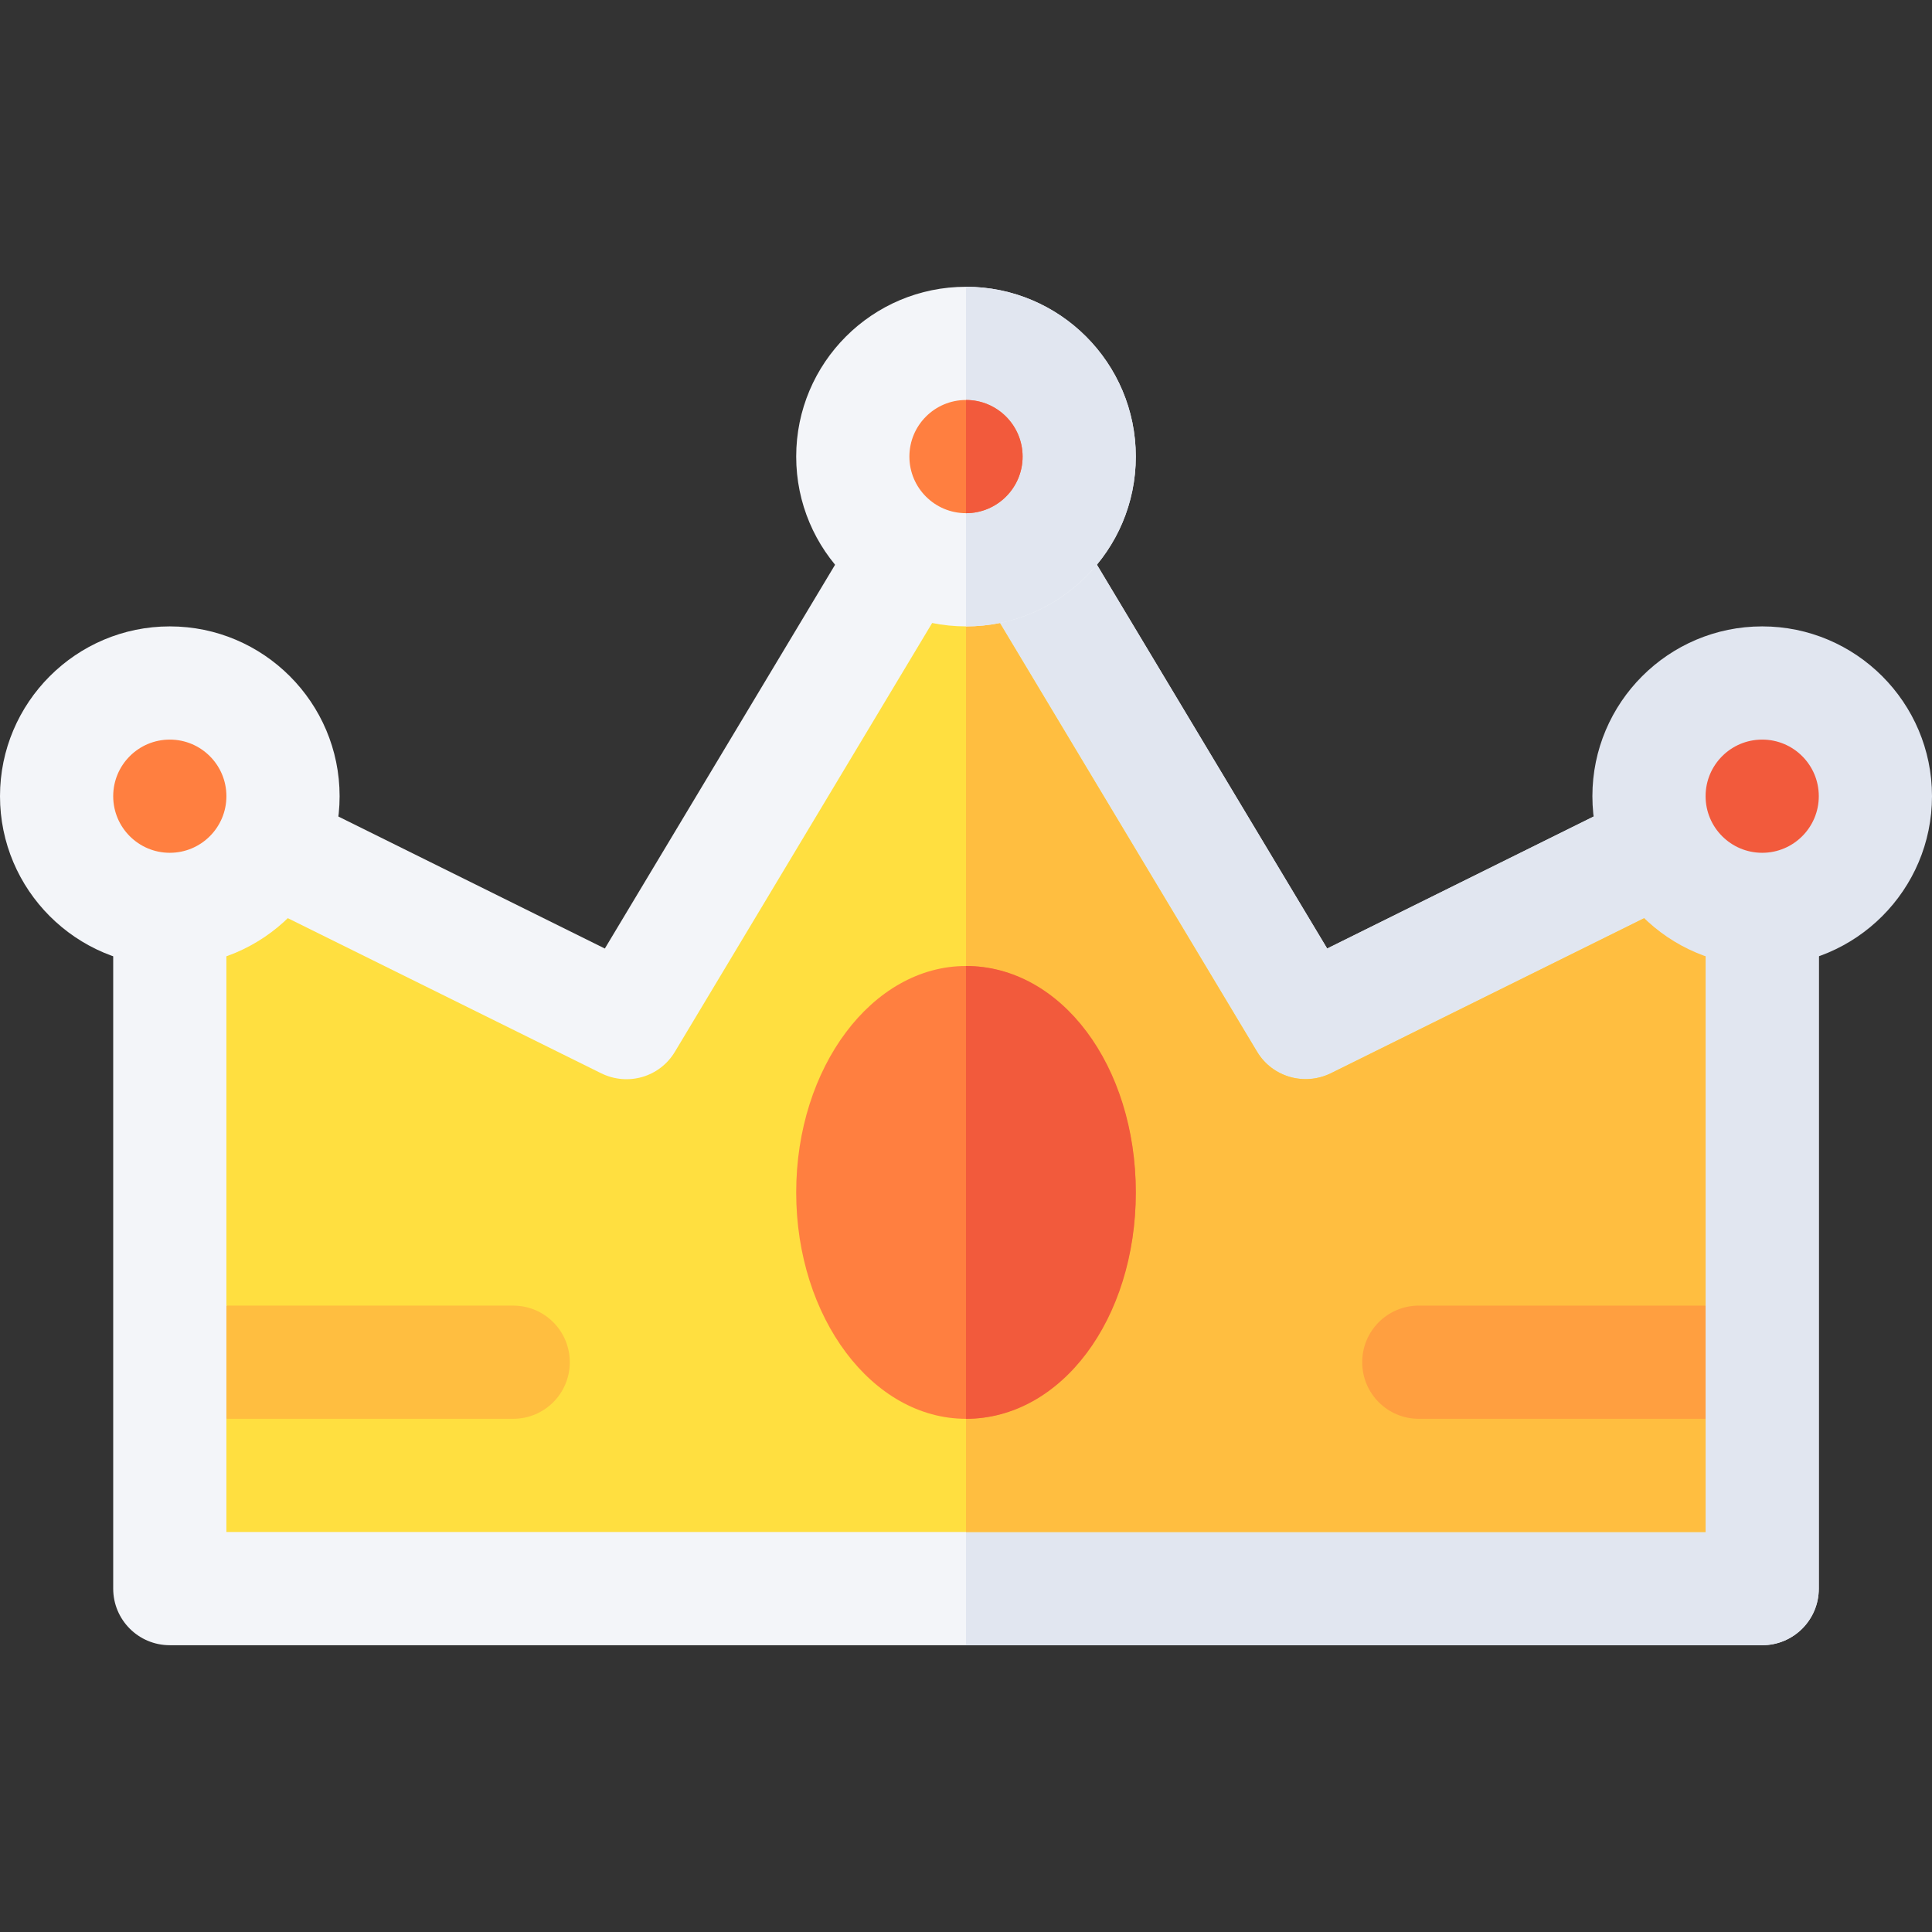 <svg id="Capa_1" enable-background="new 0 0 512 512" height="512" viewBox="0 0 512 512" width="512" xmlns="http://www.w3.org/2000/svg"><rect x="0" y="0" width="512" height="512" fill="#333333" stroke="none"/><g><path d="m474.881 198.241c-4.453-2.769-9.961-2.988-14.59-.659l-108.578 53.789-67.412-112.368c-2.71-4.512-7.588-7.28-12.861-7.28h-15.44-15.439c-5.273 0-10.151 2.769-12.861 7.28l-67.412 112.368-108.579-53.789c-4.644-2.3-10.166-2.08-14.59.659s-7.119 7.559-7.119 12.759v210c0 8.291 6.709 15 15 15h211 211c8.291 0 15-6.709 15-15v-210c0-5.2-2.695-10.02-7.119-12.759z" fill="#f3f5f9"/><path d="m482 421v-210c0-5.2-2.695-10.02-7.119-12.759-4.453-2.769-9.961-2.988-14.59-.659l-108.578 53.789-67.412-112.368c-2.71-4.512-7.588-7.28-12.861-7.28h-15.44v304.277h211c8.291 0 15-6.709 15-15z" fill="#e1e6f0"/><path d="m452 235.272-99.291 49.146c-7.075 3.457-15.542.996-19.57-5.698l-70.195-116.997h-6.944-6.943l-70.196 116.997c-4.014 6.724-12.48 9.199-19.57 5.698l-99.291-49.146v110.728l30 15-30 15v30h196 196v-30l-30-15 30-15z" fill="#ffdf40"/><path d="m452 376-30-15 30-15v-110.728l-99.291 49.146c-7.075 3.457-15.542.996-19.57-5.698l-70.195-116.997h-6.944v244.277h196z" fill="#ffbe40"/><g><path d="m45 256c-24.814 0-45-20.186-45-45s20.186-45 45-45 45 20.186 45 45-20.186 45-45 45z" fill="#f3f5f9"/></g><g><path d="m467 256c-24.814 0-45-20.186-45-45s20.186-45 45-45 45 20.186 45 45-20.186 45-45 45z" fill="#e1e6f0"/></g><circle cx="256" cy="121" fill="#f3f5f9" r="45"/><path d="m301 121c0-24.814-20.186-45-45-45v90c24.814 0 45-20.186 45-45z" fill="#e1e6f0"/><path d="m151 361c0-8.291-6.709-15-15-15h-76v30h76c8.291 0 15-6.709 15-15z" fill="#ffbe40"/><path d="m376 346c-8.291 0-15 6.709-15 15s6.709 15 15 15h76v-30z" fill="#ff9f40"/><circle cx="45" cy="211" fill="#ff7f40" r="15"/><circle cx="467" cy="211" fill="#f25a3c" r="15"/><ellipse cx="256" cy="316" fill="#ff7f40" rx="45" ry="60"/><path d="m301 316c0-33.647-19.761-60-45-60v120c25.239 0 45-26.353 45-60z" fill="#f25a3c"/><circle cx="256" cy="121" fill="#ff7f40" r="15"/><path d="m271 121c0-8.276-6.724-15-15-15v30c8.276 0 15-6.724 15-15z" fill="#f25a3c"/></g></svg>